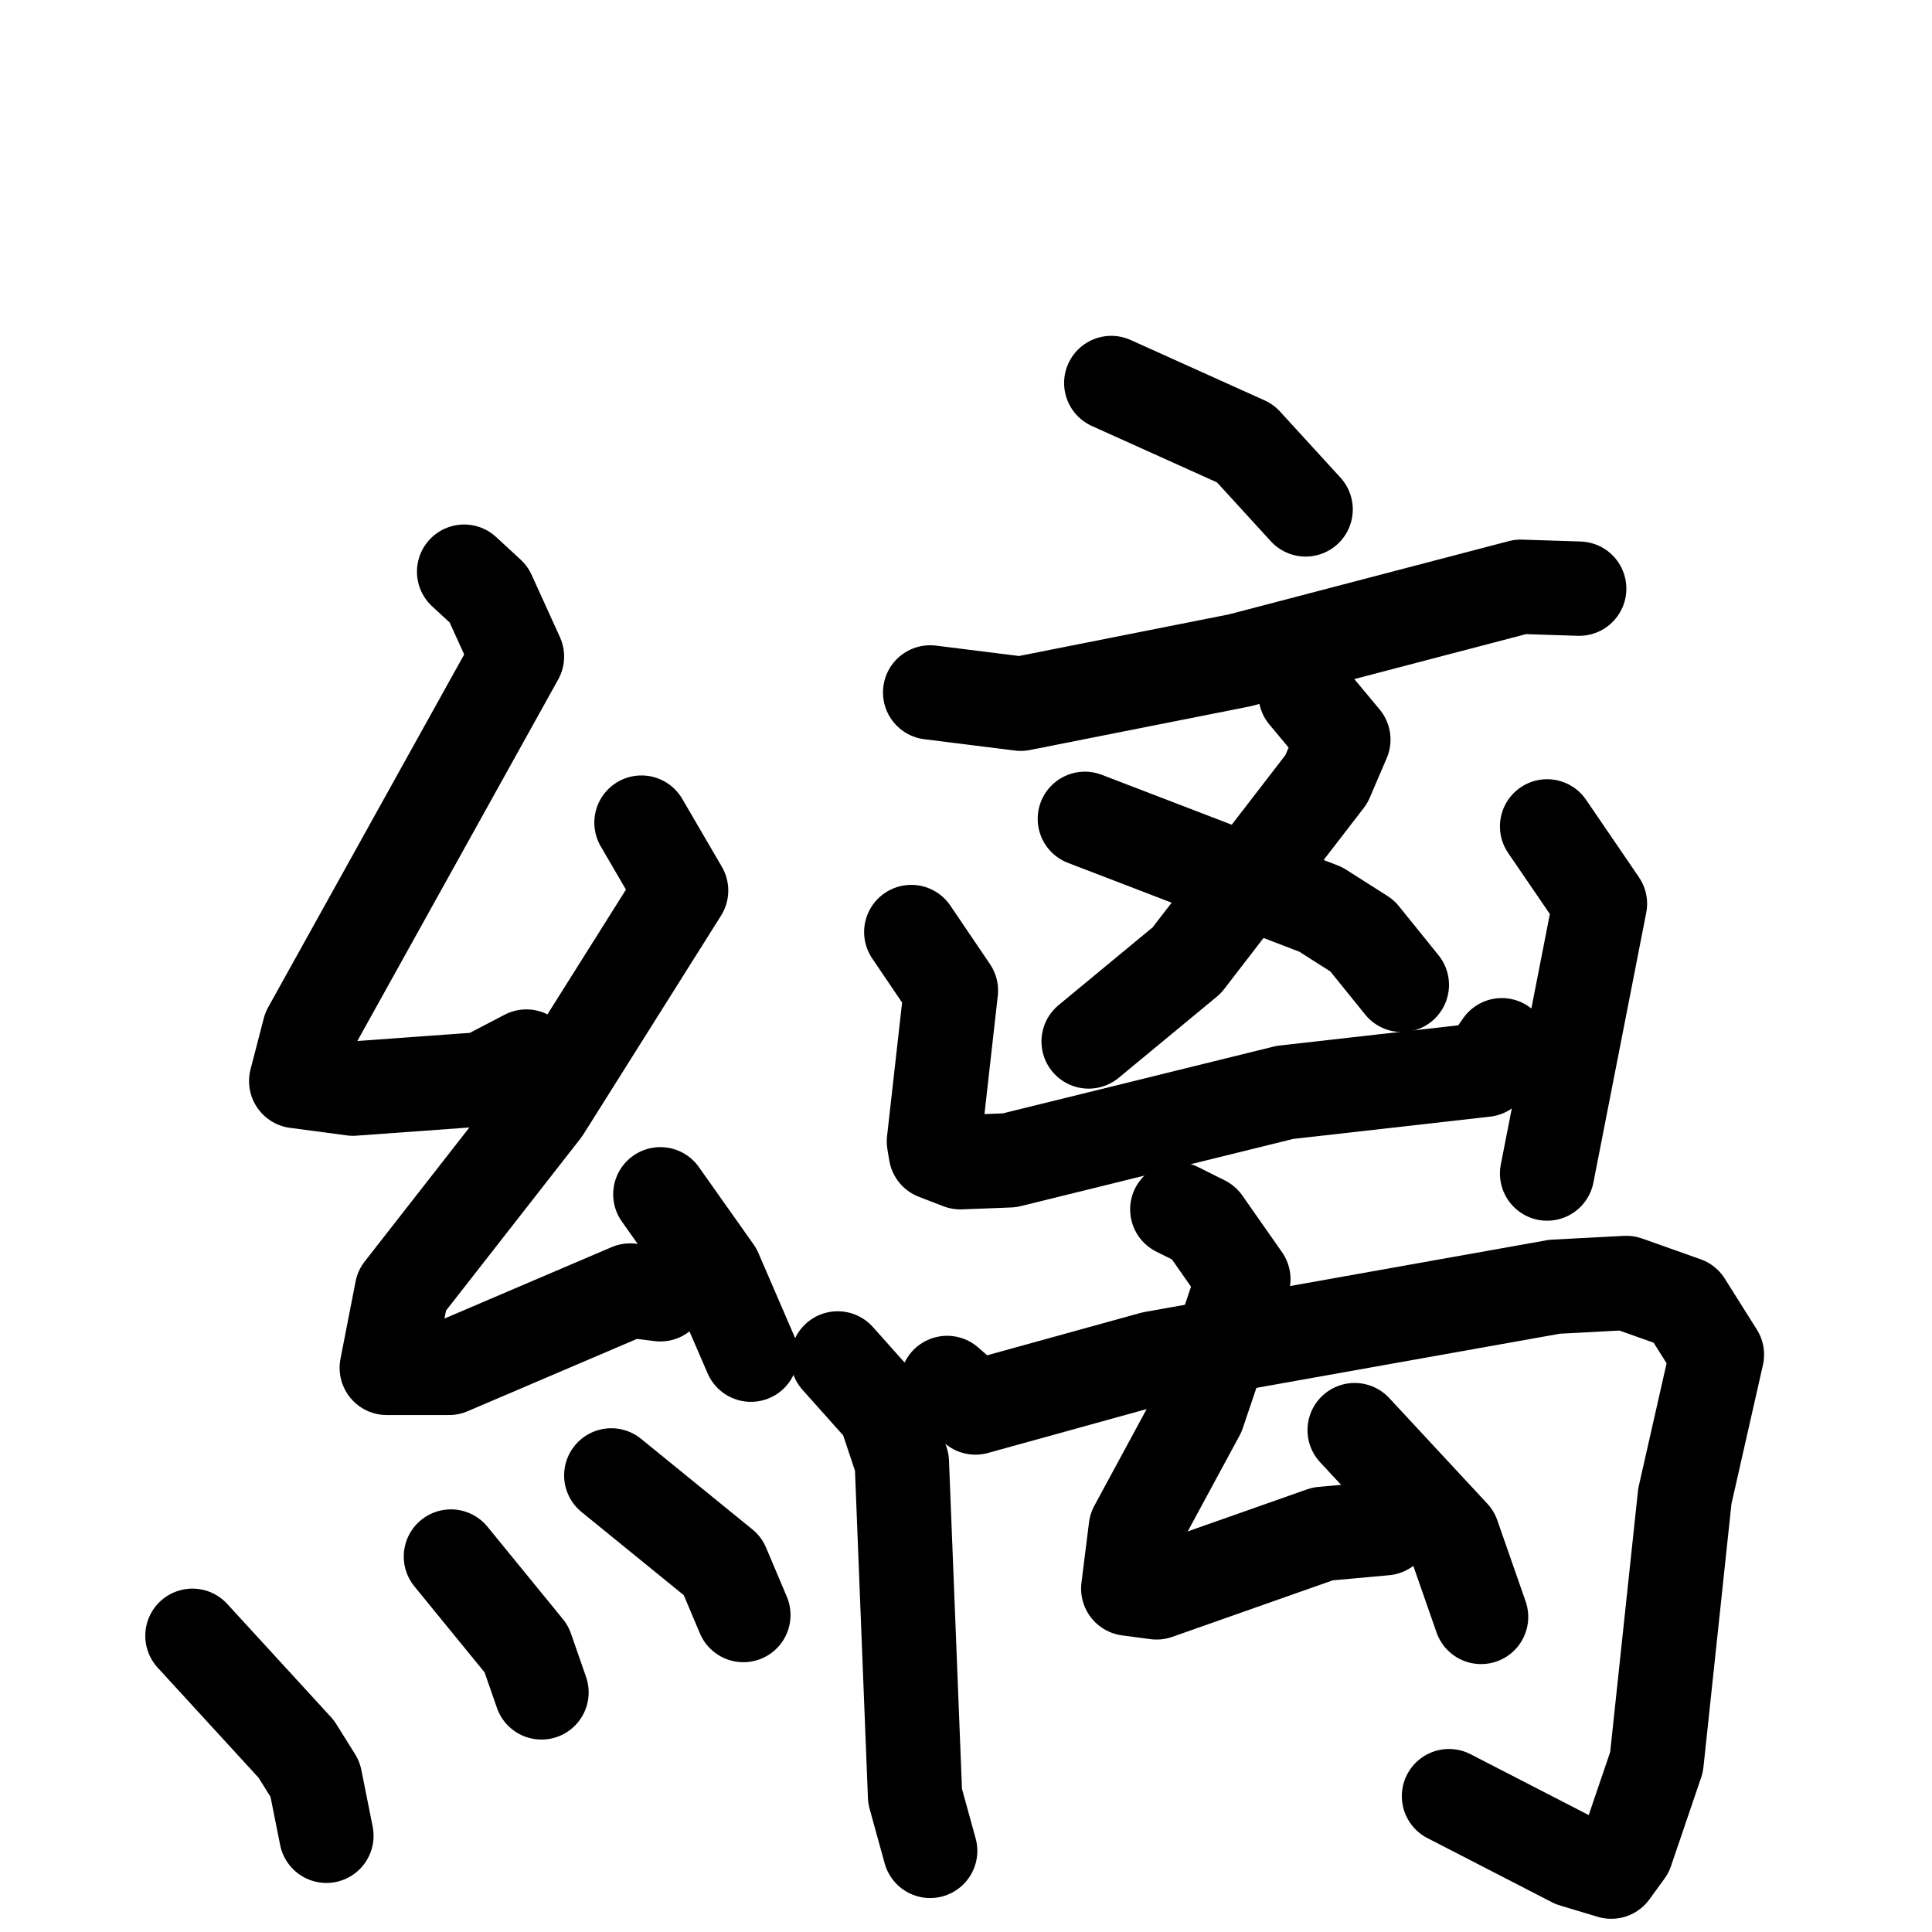 <svg xmlns="http://www.w3.org/2000/svg" viewBox="0 0 1024 1024">
  <g style="fill:none;stroke:#000000;stroke-width:50;stroke-linecap:round;stroke-linejoin:round;" transform="scale(1, 1) translate(0, 0)">
    <path d="M 246.0,303.0 L 259.0,315.0 L 274.0,348.0 L 164.0,546.0 L 157.0,573.0 L 187.0,577.0 L 256.0,572.0 L 279.0,560.0"/>
    <path d="M 340.0,436.0 L 361.0,472.0 L 288.0,588.0 L 213.0,684.0 L 205.0,725.0 L 238.0,725.0 L 334.0,684.0 L 350.0,686.0"/>
    <path d="M 350.0,633.0 L 379.0,674.0 L 398.0,718.0"/>
    <path d="M 102.0,867.0 L 157.0,927.0 L 167.0,943.0 L 173.0,973.0"/>
    <path d="M 239.0,825.0 L 279.0,874.0 L 287.0,897.0"/>
    <path d="M 324.0,782.0 L 383.0,830.0 L 394.0,856.0"/>
    <path d="M 589.0,203.0 L 660.0,235.0 L 692.0,270.0"/>
    <path d="M 493.0,367.0 L 541.0,373.0 L 657.0,350.0 L 806.0,311.0 L 837.0,312.0"/>
    <path d="M 692.0,368.0 L 712.0,392.0 L 703.0,413.0 L 629.0,509.0 L 577.0,552.0"/>
    <path d="M 575.0,434.0 L 700.0,482.0 L 722.0,496.0 L 743.0,522.0"/>
    <path d="M 483.0,494.0 L 504.0,525.0 L 495.0,605.0 L 496.0,611.0 L 509.0,616.0 L 535.0,615.0 L 681.0,579.0 L 787.0,567.0 L 796.0,554.0"/>
    <path d="M 820.0,438.0 L 848.0,479.0 L 820.0,622.0"/>
    <path d="M 444.0,720.0 L 469.0,748.0 L 478.0,775.0 L 485.0,952.0 L 493.0,981.0"/>
    <path d="M 502.0,733.0 L 517.0,746.0 L 611.0,720.0 L 824.0,682.0 L 862.0,680.0 L 893.0,691.0 L 910.0,718.0 L 893.0,793.0 L 878.0,934.0 L 862.0,981.0 L 854.0,992.0 L 834.0,986.0 L 768.0,952.0"/>
    <path d="M 624.0,641.0 L 638.0,648.0 L 659.0,678.0 L 635.0,749.0 L 602.0,810.0 L 598.0,842.0 L 613.0,844.0 L 701.0,813.0 L 734.0,810.0"/>
    <path d="M 718.0,758.0 L 770.0,814.0 L 785.0,857.0"/>
  </g>
</svg>
